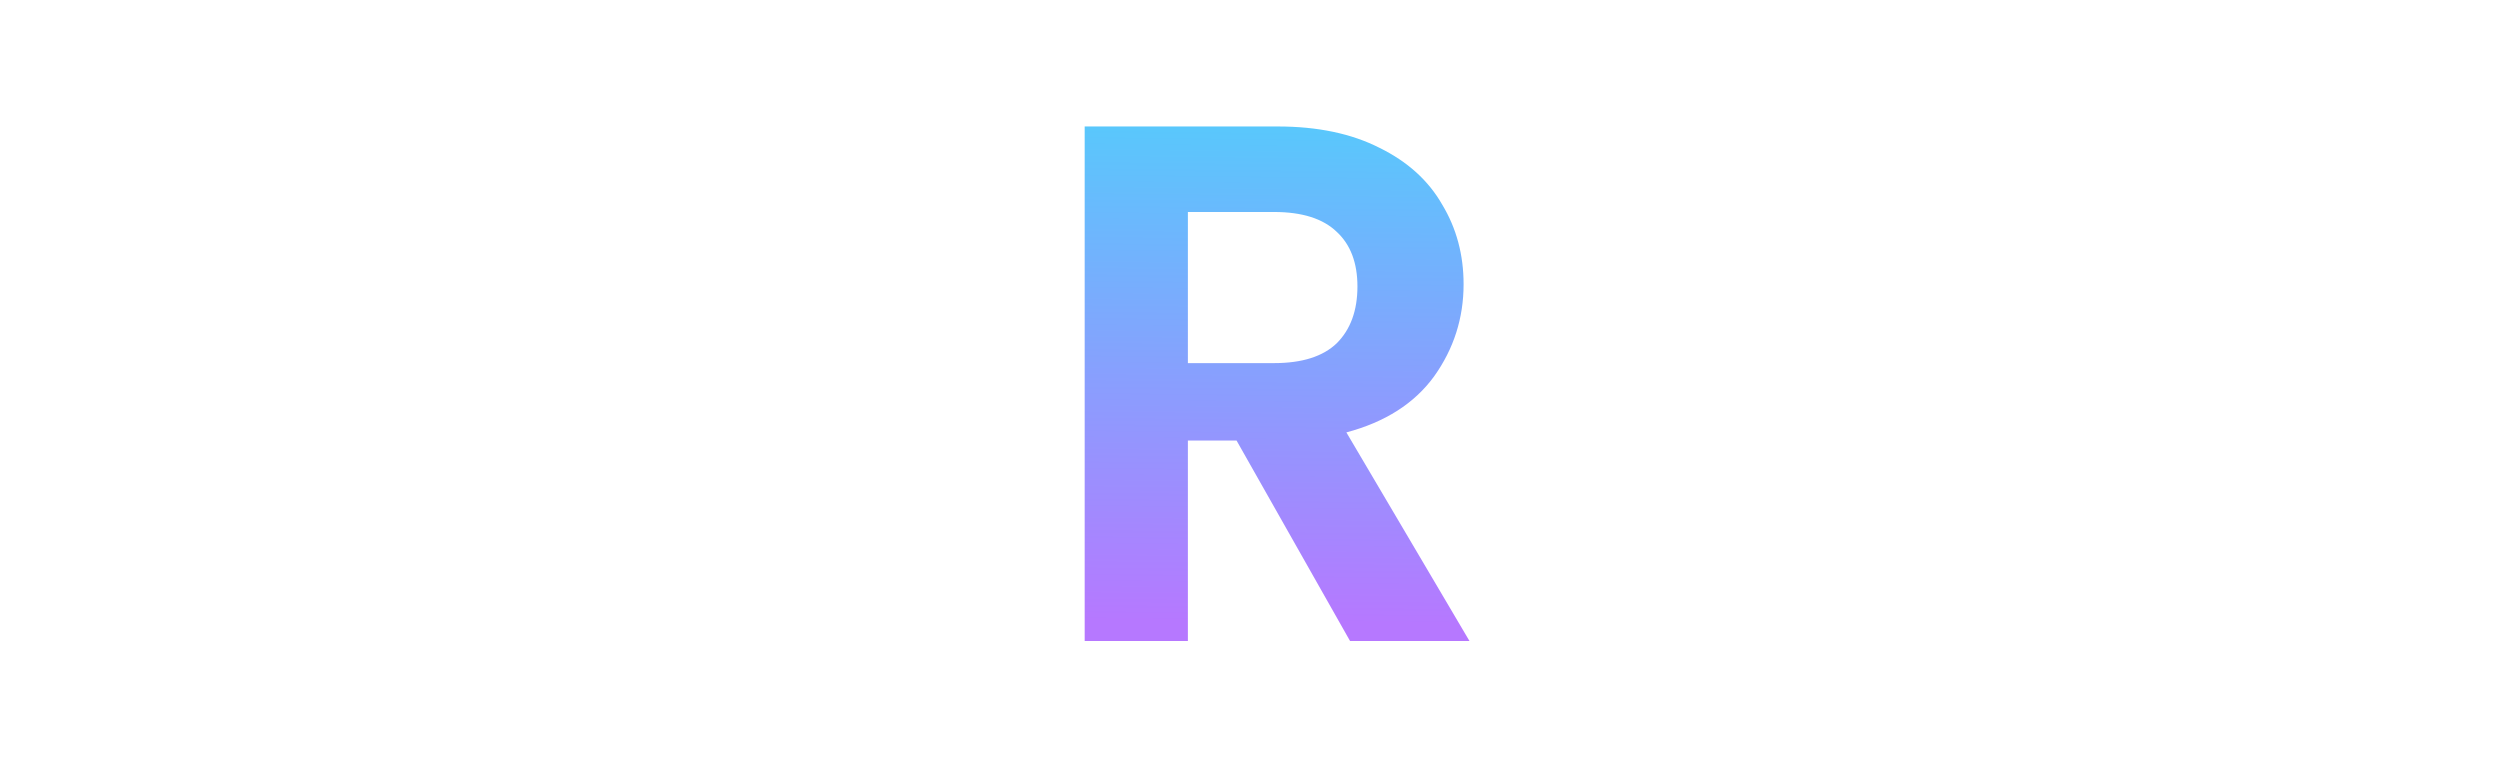 <svg width="156" height="48" viewBox="0 0 156 48" fill="none" xmlns="http://www.w3.org/2000/svg">
<g filter="url(#filter0_d_72_282)">
<path d="M22 2.892V8.09H8.614V16.324H18.872V21.43H8.614V35H2.174V2.892H22ZM41.471 35.322C38.465 35.322 35.705 34.617 33.191 33.206C30.676 31.795 28.683 29.848 27.211 27.364C25.739 24.849 25.003 22.013 25.003 18.854C25.003 15.726 25.739 12.92 27.211 10.436C28.683 7.921 30.676 5.959 33.191 4.548C35.705 3.137 38.465 2.432 41.471 2.432C44.507 2.432 47.267 3.137 49.751 4.548C52.265 5.959 54.243 7.921 55.685 10.436C57.157 12.92 57.893 15.726 57.893 18.854C57.893 22.013 57.157 24.849 55.685 27.364C54.243 29.848 52.265 31.795 49.751 33.206C47.236 34.617 44.476 35.322 41.471 35.322ZM41.471 29.572C43.403 29.572 45.105 29.143 46.577 28.284C48.049 27.395 49.199 26.137 50.027 24.512C50.855 22.887 51.269 21.001 51.269 18.854C51.269 16.707 50.855 14.837 50.027 13.242C49.199 11.617 48.049 10.375 46.577 9.516C45.105 8.657 43.403 8.228 41.471 8.228C39.539 8.228 37.821 8.657 36.319 9.516C34.847 10.375 33.697 11.617 32.869 13.242C32.041 14.837 31.627 16.707 31.627 18.854C31.627 21.001 32.041 22.887 32.869 24.512C33.697 26.137 34.847 27.395 36.319 28.284C37.821 29.143 39.539 29.572 41.471 29.572ZM98.593 8.09V16.14H109.403V21.246H98.593V29.756H110.783V35H92.153V2.846H110.783V8.09H98.593ZM135.863 35L128.917 24.19L122.615 35H115.347L125.467 18.808L115.209 2.892H122.615L129.561 13.656L135.817 2.892H143.085L133.011 19.038L143.269 35H135.863Z" fill="white"/>
<path d="M79.244 35L72.16 22.488H69.124V35H62.684V2.892H74.736C77.22 2.892 79.336 3.337 81.084 4.226C82.832 5.085 84.135 6.265 84.994 7.768C85.883 9.24 86.328 10.896 86.328 12.736C86.328 14.852 85.714 16.769 84.488 18.486C83.261 20.173 81.436 21.338 79.014 21.982L86.696 35H79.244ZM69.124 17.658H74.506C76.254 17.658 77.557 17.244 78.416 16.416C79.274 15.557 79.704 14.377 79.704 12.874C79.704 11.402 79.274 10.267 78.416 9.47C77.557 8.642 76.254 8.228 74.506 8.228H69.124V17.658Z" fill="url(#paint0_linear_72_282)"/>
</g>
<defs>
<filter id="filter0_d_72_282" x="0.174" y="0.432" width="155.095" height="46.89" filterUnits="userSpaceOnUse" color-interpolation-filters="sRGB">
<feFlood flood-opacity="0" result="BackgroundImageFix"/>
<feColorMatrix in="SourceAlpha" type="matrix" values="0 0 0 0 0 0 0 0 0 0 0 0 0 0 0 0 0 0 127 0" result="hardAlpha"/>
<feOffset dx="5" dy="5"/>
<feGaussianBlur stdDeviation="3.5"/>
<feComposite in2="hardAlpha" operator="out"/>
<feColorMatrix type="matrix" values="0 0 0 0 0 0 0 0 0 0 0 0 0 0 0 0 0 0 0.25 0"/>
<feBlend mode="normal" in2="BackgroundImageFix" result="effect1_dropShadow_72_282"/>
<feBlend mode="normal" in="SourceGraphic" in2="effect1_dropShadow_72_282" result="shape"/>
</filter>
<linearGradient id="paint0_linear_72_282" x1="63.107" y1="1.806" x2="62.735" y2="33.71" gradientUnits="userSpaceOnUse">
<stop stop-color="#56CAFC"/>
<stop offset="1" stop-color="#B678FF"/>
</linearGradient>
</defs>
</svg>
